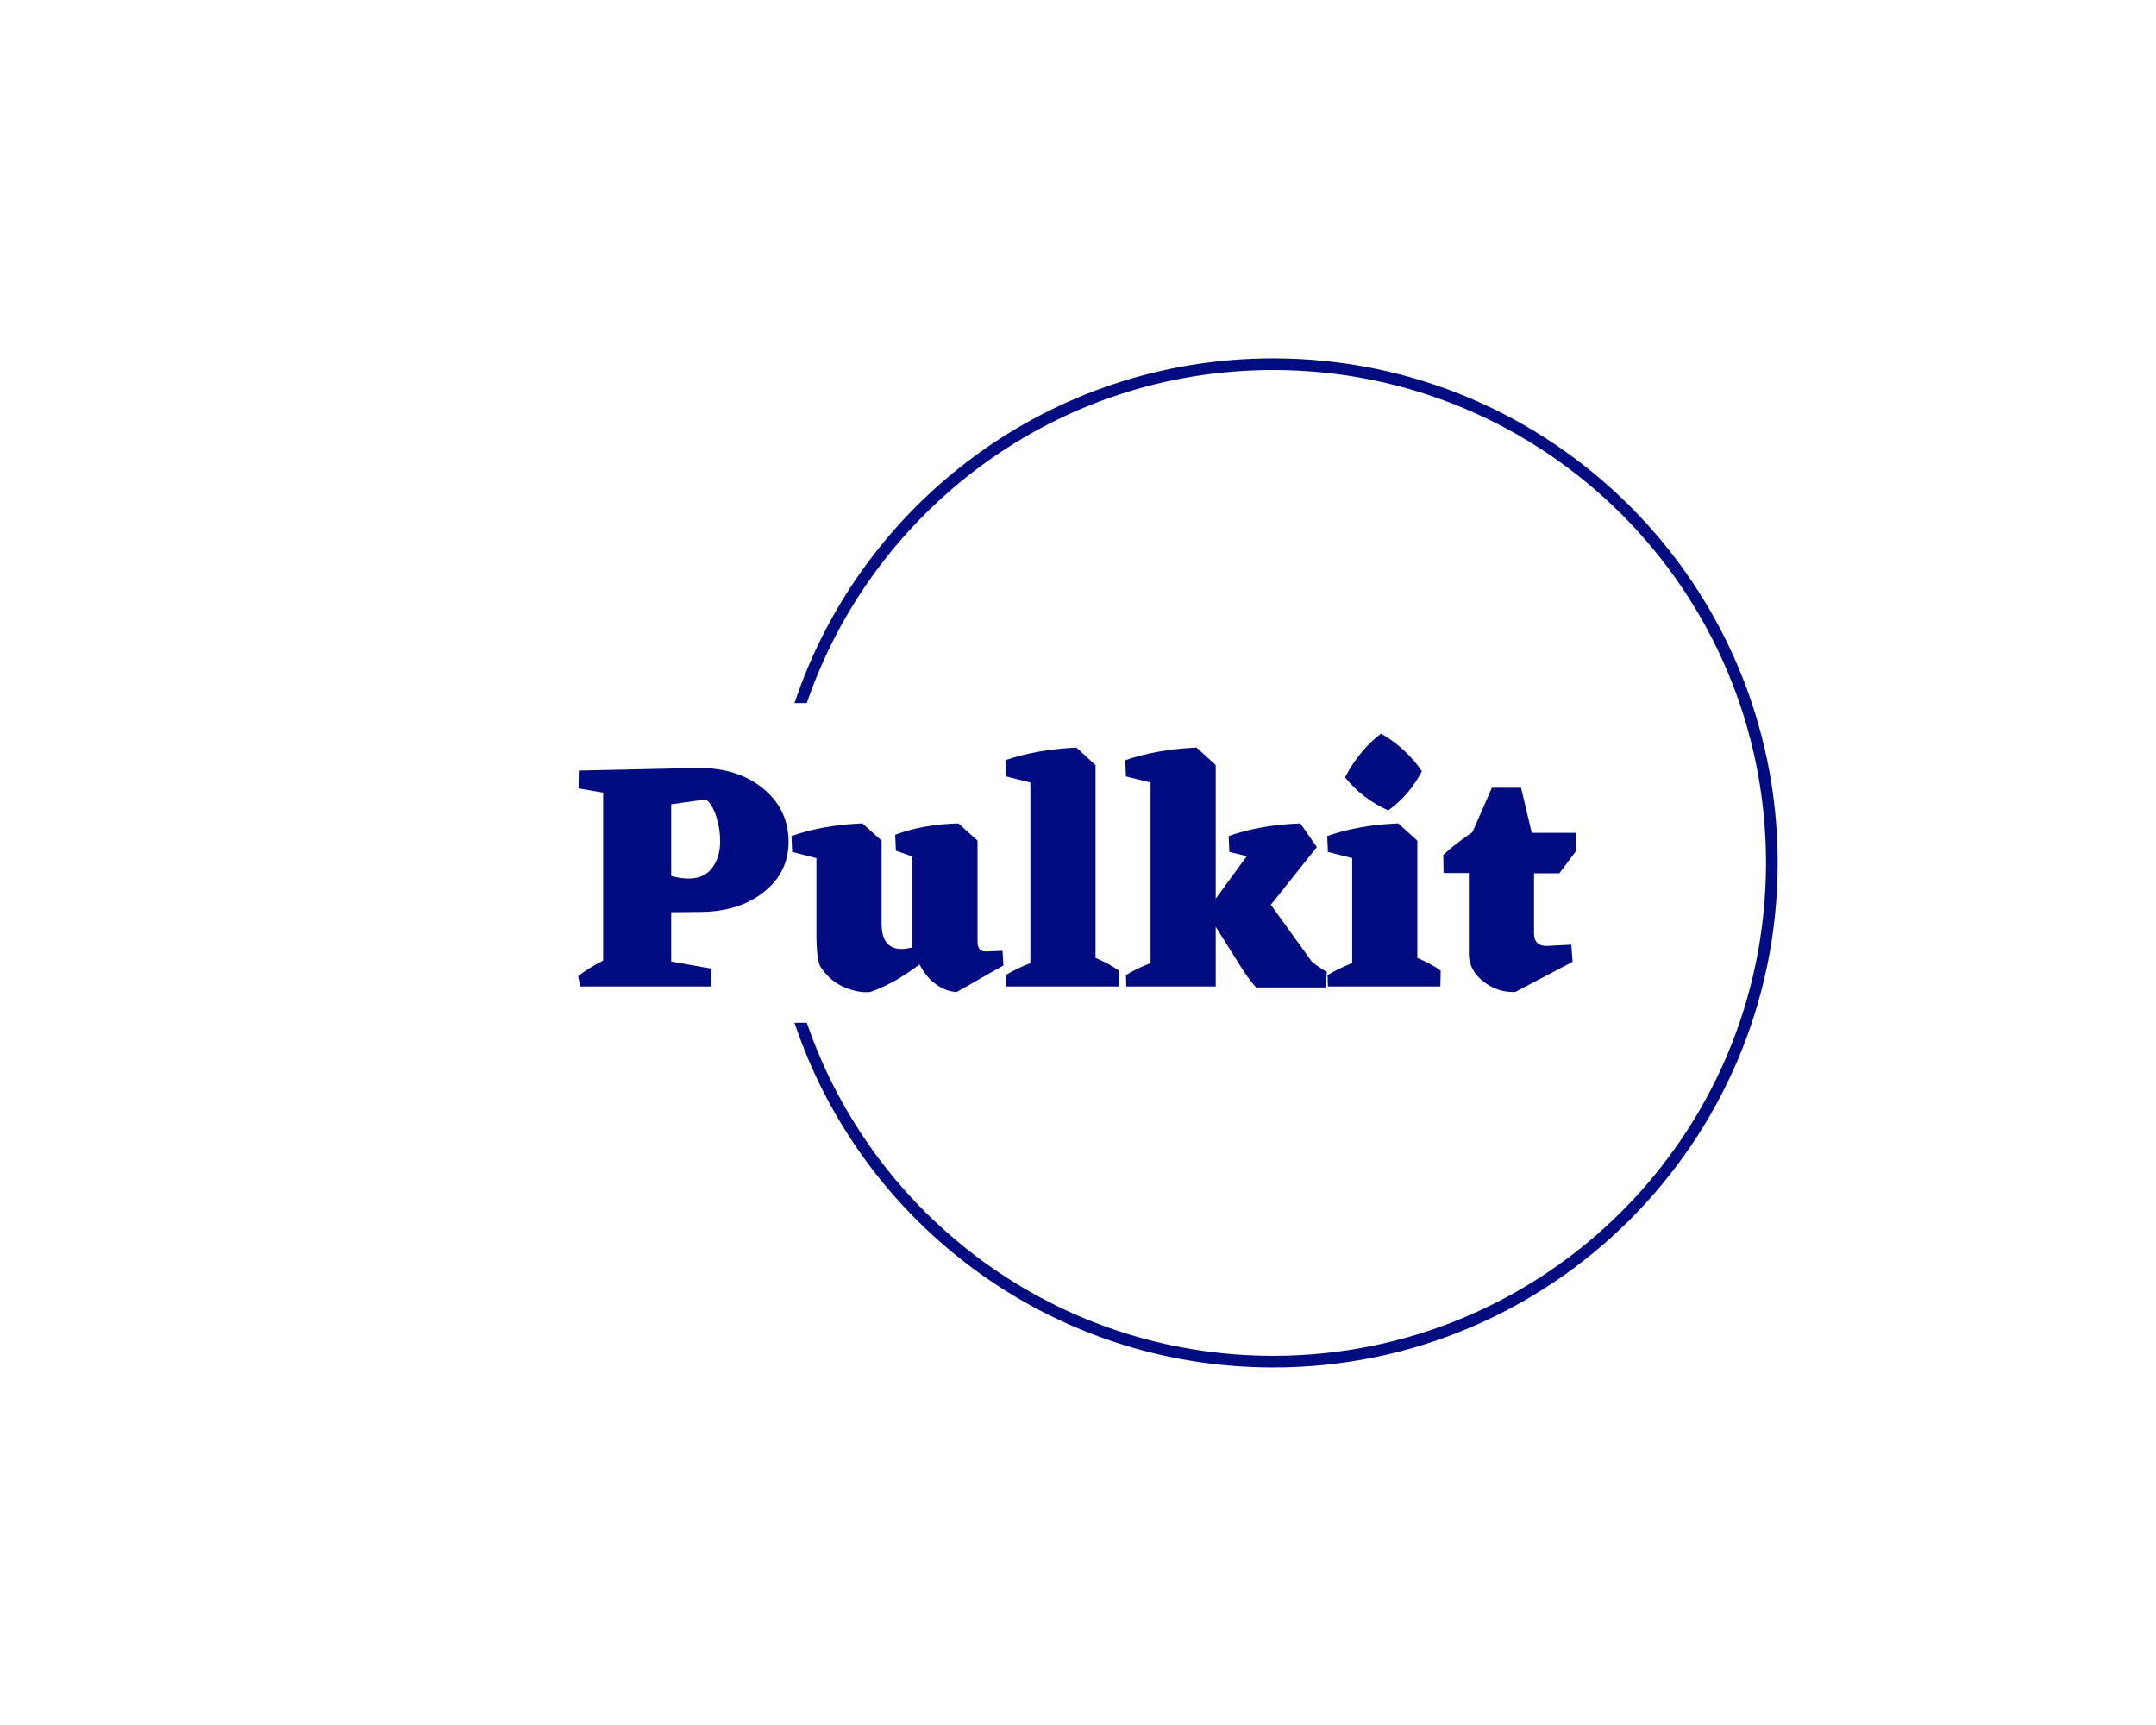 <svg xmlns="http://www.w3.org/2000/svg" version="1.1" xmlns:xlink="http://www.w3.org/1999/xlink" xmlns:svgjs="http://svgjs.dev/svgjs" width="125" height="100" viewBox="0 0 2000 1500"><rect width="2000" height="1500" fill="#ffffff"></rect><g transform="matrix(0.75,0,0,0.75,249.091,282.754)"><svg viewBox="0 0 396 247" data-background-color="#ffffff" preserveAspectRatio="xMidYMid meet" height="1247" width="2000" xmlns="http://www.w3.org/2000/svg" xmlns:xlink="http://www.w3.org/1999/xlink"><g id="tight-bounds" transform="matrix(1,0,0,1,0.24,-0.1)"><svg viewBox="0 0 395.52 247.2" height="247.2" width="395.52"><g><svg></svg></g><g><svg viewBox="0 0 395.52 247.2" height="247.2" width="395.52"><g transform="matrix(1,0,0,1,75.544,91.927)"><svg viewBox="0 0 244.431 63.347" height="63.347" width="244.431"><g><svg viewBox="0 0 244.431 63.347" height="63.347" width="244.431"><g><svg viewBox="0 0 244.431 63.347" height="63.347" width="244.431"><g><svg viewBox="0 0 244.431 63.347" height="63.347" width="244.431"><g><svg viewBox="0 0 244.431 63.347" height="63.347" width="244.431"><g><svg viewBox="0 0 244.431 63.347" height="63.347" width="244.431"><g transform="matrix(1,0,0,1,0,0)"><svg width="244.431" viewBox="1.2 -39 153.89 39.885" height="63.347" data-palette-color="#010c80"><path d="M20.15-11.5L15.55-11.45 15.55-3.85 21.75-2.75 21.7 0 1.5 0 1.2-1.6Q2.55-2.7 5.05-4L5.05-4 5.05-29.9 1.25-30.55 1.3-33.3 19.65-33.7Q25.8-33.75 29.73-30.53 33.65-27.3 33.65-22.3L33.65-22.3Q33.65-17.6 29.85-14.58 26.05-11.55 20.15-11.5L20.15-11.5ZM20.9-28.85L15.55-28.1 15.55-17.05Q16.9-16.65 18.25-16.65L18.25-16.65Q20.65-16.65 21.88-18.3 23.1-19.95 23.1-22.4L23.1-22.4Q23.1-24.3 22.5-26.2 21.9-28.1 20.9-28.85L20.9-28.85ZM66.65-5.5L66.8-3.25 59.6 0.85Q57.95 0.8 56.4-0.33 54.85-1.45 53.85-3.4L53.85-3.4Q49.9-0.4 46.25 0.85L46.25 0.85Q44.45 1.05 42.22 0.1 40-0.85 38.6-3L38.6-3Q38-3.95 37.95-7.65L37.95-7.65 37.95-19.8 34.2-20.75 34.1-23.2Q38.9-24.9 45.05-25.15L45.05-25.15 48-22.5 48-9.7Q48-5.5 51.55-5.8L51.55-5.8 52.75-6 52.75-20.05 50.2-20.95 50.1-23.4Q54.35-25 59.85-25.15L59.85-25.15 62.8-22.5 62.8-6.95Q62.8-5.4 64-5.4L64-5.4 65.65-5.45 66.65-5.5ZM81-34.15L81-4.4Q83.15-3.5 84.6-2.45L84.6-2.45 84.55 0 67.2 0 67.15-1.75Q68.75-2.75 70.95-3.6L70.95-3.6 70.95-31.45 67.2-32.4 67.1-34.9Q71.85-36.55 78.05-36.85L78.05-36.85 81-34.15ZM108.04-12.6L114.39-3.8Q115.64-2.8 116.69-2.25L116.69-2.25 116.49 0.15 105.79 0.15Q105.14-0.45 103.79-2.45L103.79-2.45 99.54-9.2 99.54 0 85.74 0 85.69-1.75Q87.29-2.75 89.49-3.6L89.49-3.6 89.49-31.45 85.69-32.4 85.59-34.9Q90.34-36.55 96.54-36.85L96.54-36.85 96.59-36.85 99.54-34.15 99.54-13.55 104.34-20.1 101.64-20.75 101.54-23.2Q106.29-24.9 112.59-25.15L112.59-25.15 115.14-21.5 108.04-12.6ZM126.14-27.15L126.14-27.15Q122.09-29 119.49-32.25L119.49-32.25Q121.64-36.4 125.04-39L125.04-39Q128.84-36.85 131.34-33.2L131.34-33.2Q129.44-29.5 126.14-27.15ZM130.64-22.5L130.64-4.4Q132.79-3.5 134.24-2.45L134.24-2.45 134.19 0 116.84 0 116.79-1.75Q118.39-2.75 120.59-3.6L120.59-3.6 120.59-19.8 116.84-20.75 116.74-23.2Q121.54-24.9 127.69-25.15L127.69-25.15 130.64-22.5ZM152.54-17.45L148.64-17.45 148.64-8.2Q148.64-6.25 150.59-6.25L150.59-6.25 154.39-6.45 154.59-3.8 145.74 0.85Q142.99 0.95 140.81-0.78 138.64-2.5 138.59-4.9L138.59-4.9 138.59-17.5 134.69-17.5 134.64-20.3Q136.49-22 139.14-23.8L139.14-23.8 142.14-30.65 146.64-30.65 148.29-23.7 155.09-23.7 155.09-20.85 152.54-17.45Z" opacity="1" transform="matrix(1,0,0,1,0,0)" fill="#010c80" class="undefined-text-0" data-fill-palette-color="primary" id="text-0"></path></svg></g></svg></g></svg></g></svg></g></svg></g></svg></g></svg></g><g><path d="M245.816 0c68.262 0 123.6 55.338 123.6 123.6 0 68.262-55.338 123.6-123.6 123.6-54.579 0-100.895-35.376-117.271-84.449l3.016 0c16.262 47.469 61.273 81.593 114.255 81.593 66.685 0 120.744-54.059 120.743-120.744 0-66.685-54.059-120.744-120.743-120.744-52.982 0-97.993 34.124-114.255 81.593h-3.016c16.376-49.073 62.692-84.449 117.271-84.449z" fill="#010c80" stroke="transparent" data-fill-palette-color="tertiary"></path></g></svg></g><defs></defs></svg><rect width="395.52" height="247.2" fill="none" stroke="none" visibility="hidden"></rect></g></svg></g></svg>